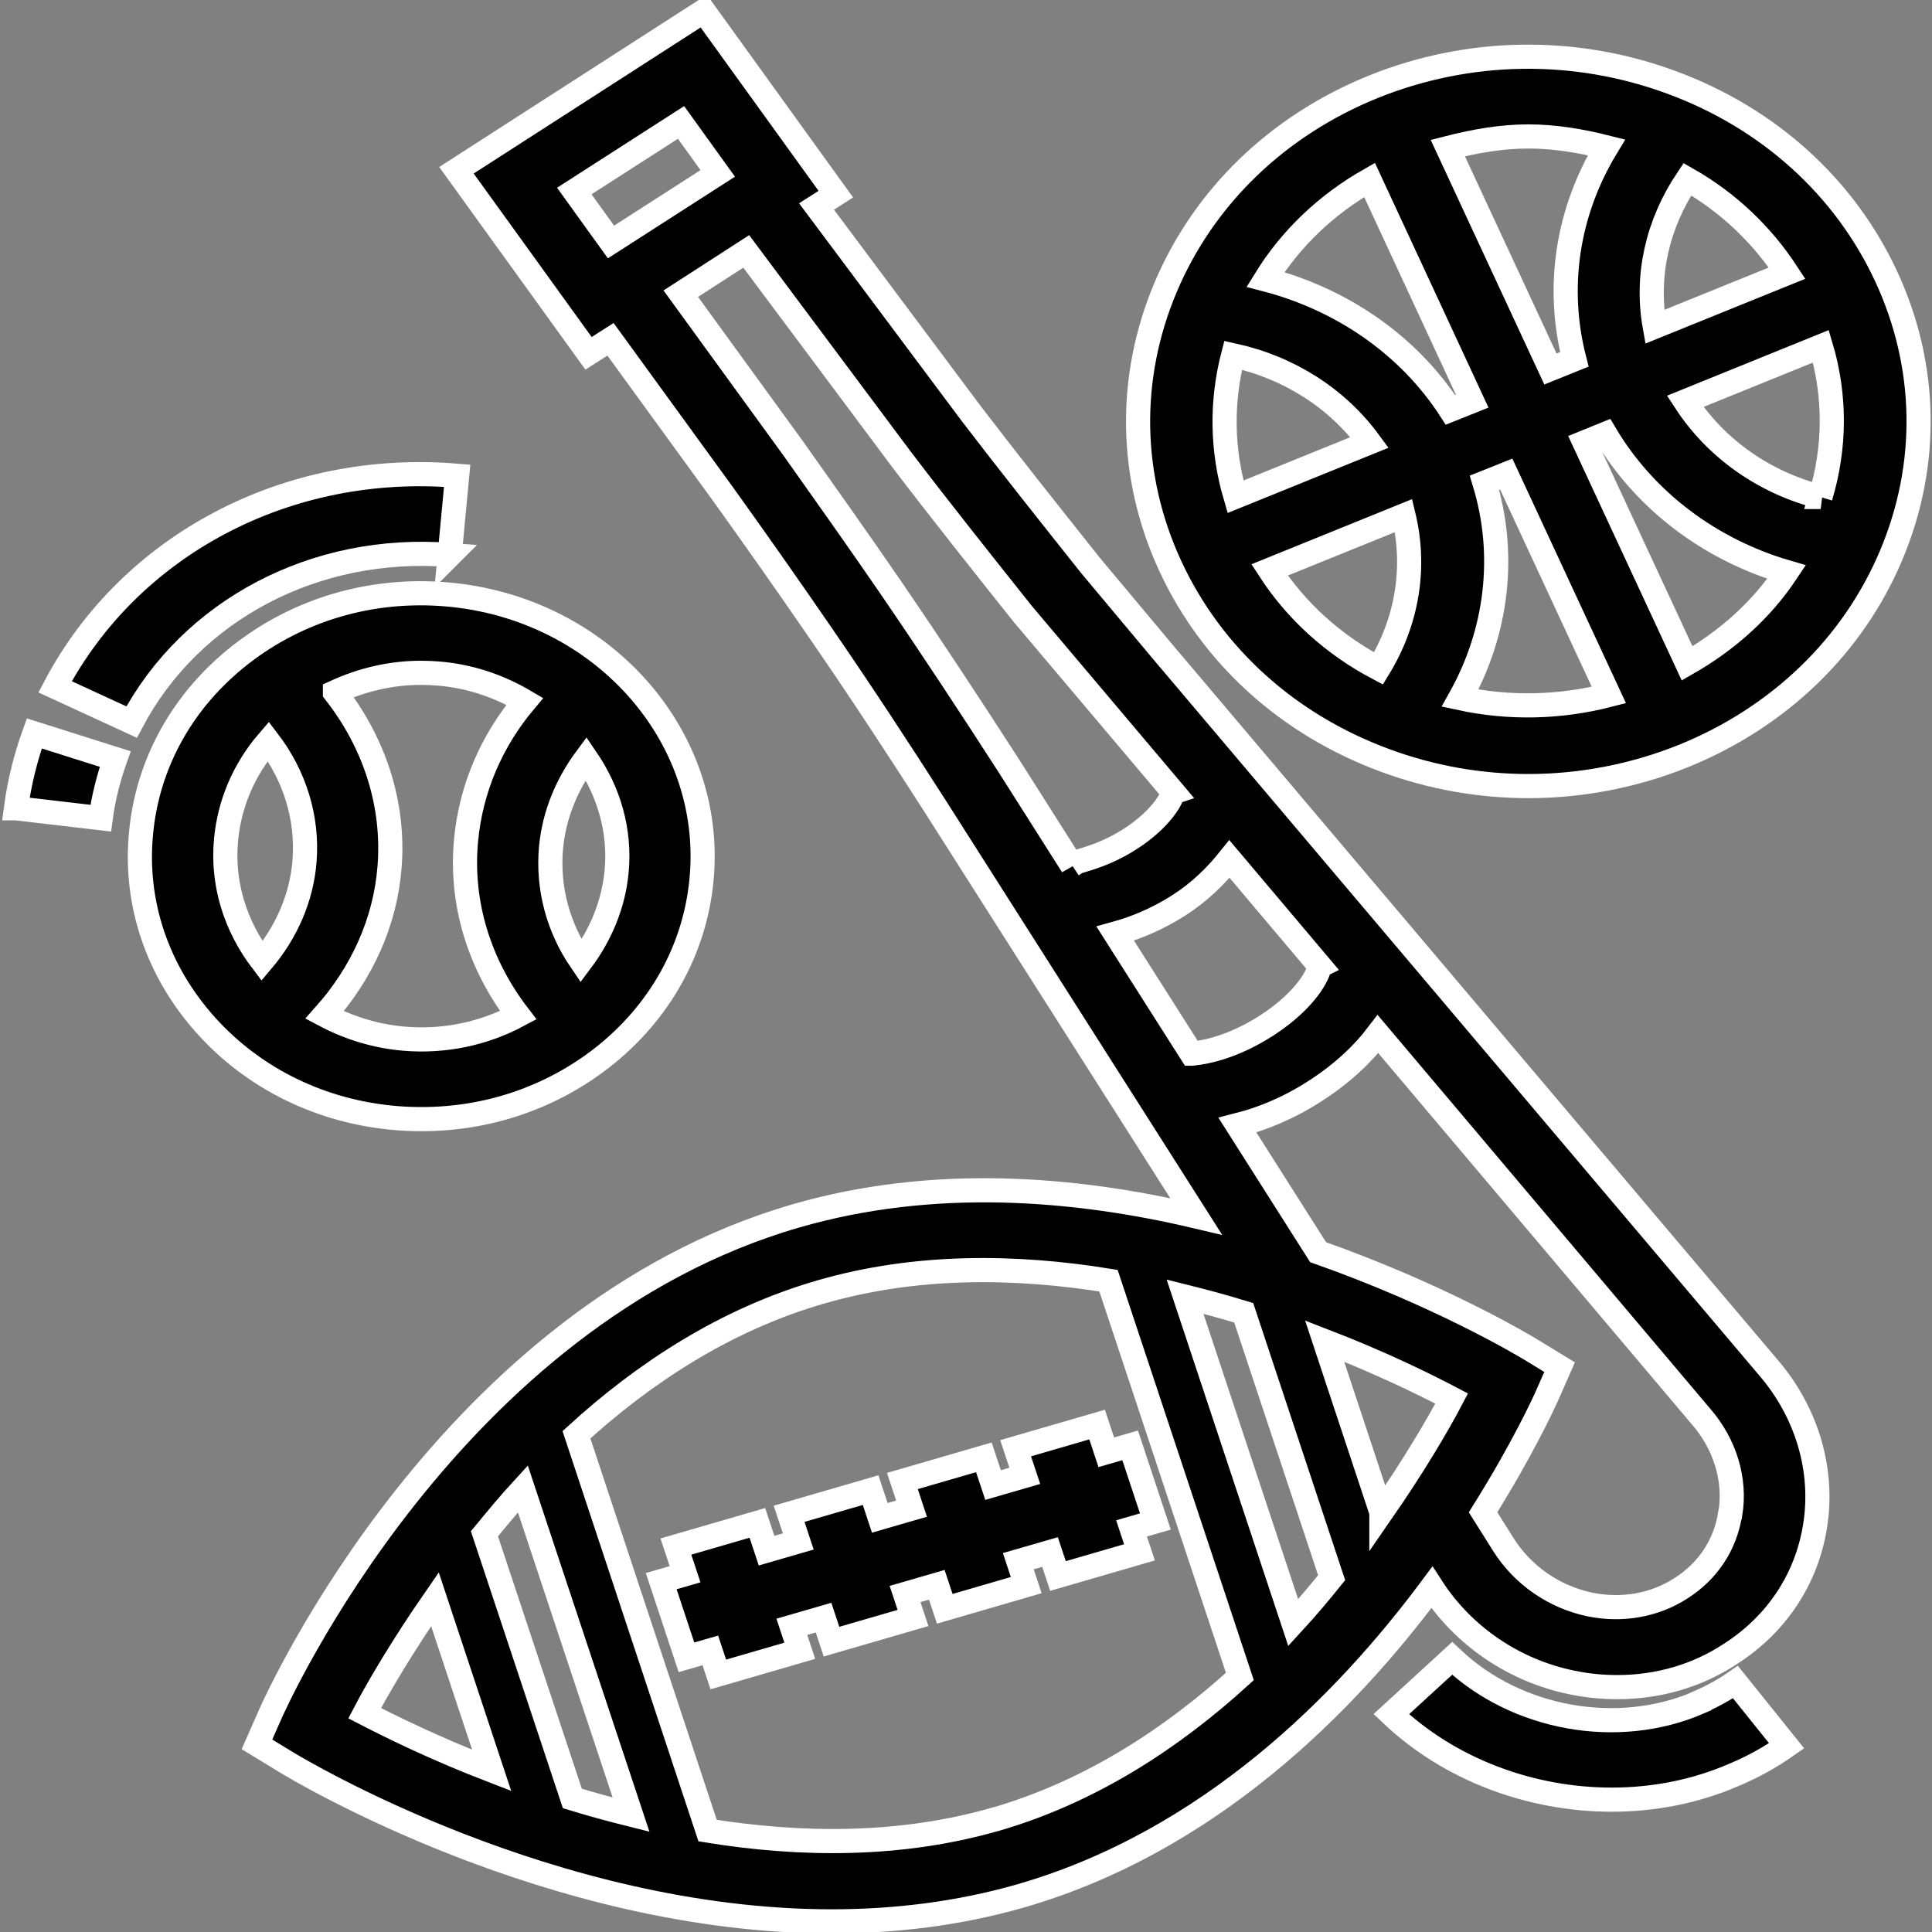<svg width="80" height="80">
 <rect width="100%" height="100%" fill="#808080" stroke="none"/>
 <g className="layer">
  <title>Layer 1</title>
  <g id="svg_1">
   <g id="svg_9" stroke="white">
    <path d="m48.39,27.28l-3.23,-3.86c-1.67,-2.1 -3.35,-4.21 -4.94,-6.29l-6.41,-8.58l0.8,-0.51l-5.47,-7.58l-10.24,6.59l5.47,7.58l0.91,-0.58l4.63,6.37c1.35,1.88 2.7,3.8 4.02,5.72c1.64,2.38 3.25,4.83 4.81,7.27l10.79,16.96c-5.04,-1.19 -10.89,-1.67 -16.58,-0.02c-14.31,4.14 -21.45,19.94 -21.75,20.61l-0.56,1.27l1.23,0.75c0.53,0.32 10.96,6.58 22.57,6.58c2.58,0 5.23,-0.31 7.84,-1.06c7.78,-2.25 13.42,-7.94 17.01,-12.77c1.3,2.01 3.4,3.45 5.81,3.94c0.62,0.13 1.25,0.19 1.87,0.19c1.67,0 3.29,-0.46 4.66,-1.36c1.93,-1.23 3.18,-3.11 3.53,-5.32c0.37,-2.32 -0.35,-4.72 -1.95,-6.57l-24.8,-29.31zm-24.61,-19.37l4.42,-2.84l1.52,2.11l-4.42,2.84l-1.52,-2.11zm20.62,27.94l-2.62,-4.13c-1.6,-2.48 -3.23,-4.96 -4.88,-7.37c-1.33,-1.94 -2.7,-3.87 -4.06,-5.79l-4.65,-6.4l2.71,-1.75l6.42,8.6c1.62,2.13 3.31,4.25 5.02,6.4l6.25,7.4l-0.03,0.01c-0.01,0.21 -0.47,1.09 -1.76,1.92c-1.29,0.83 -2.33,0.91 -2.32,1.03l-0.09,0.06zm4.94,7.78l-3.16,-4.97c0.87,-0.24 1.77,-0.62 2.63,-1.17c0.86,-0.55 1.54,-1.22 2.1,-1.92l3.74,4.43l-0.02,0.01c0.01,0.26 -0.51,1.38 -2.19,2.46c-1.68,1.08 -2.97,1.14 -3.09,1.16zm-34.24,27.31c0.57,-1.09 1.58,-2.8 2.91,-4.72l2.35,7.09c-2.28,-0.88 -4.12,-1.78 -5.26,-2.37zm8.6,3.53l-3.64,-10.96c0.51,-0.62 1.02,-1.24 1.59,-1.86l4.48,13.49c-0.84,-0.21 -1.65,-0.43 -2.43,-0.67zm17.52,0.86c-3.96,1.14 -8.09,1.09 -11.92,0.47l-5.43,-16.39c2.78,-2.54 6.16,-4.77 10.11,-5.91c3.96,-1.15 8.09,-1.09 11.92,-0.47l5.44,16.39c-2.78,2.53 -6.15,4.76 -10.11,5.91zm12.33,-8.14l-4.48,-13.5c0.84,0.21 1.65,0.43 2.43,0.67l3.64,10.97c-0.5,0.62 -1.02,1.24 -1.59,1.86zm3.65,-4.57l-2.35,-7.09c2.28,0.88 4.12,1.78 5.26,2.38c-0.57,1.09 -1.58,2.8 -2.91,4.72zm14.44,0.07c-0.2,1.28 -0.92,2.37 -2.04,3.08c-1.08,0.7 -2.43,0.94 -3.76,0.67c-1.49,-0.31 -2.8,-1.22 -3.6,-2.5l-0.83,-1.32c1.63,-2.6 2.51,-4.52 2.61,-4.74l0.56,-1.27l-1.23,-0.75c-0.3,-0.18 -3.75,-2.24 -8.77,-4.01l-3.34,-5.26c1.03,-0.26 2.13,-0.71 3.21,-1.41c1.11,-0.71 1.98,-1.53 2.61,-2.36l13.38,15.84c0.99,1.14 1.44,2.61 1.21,4.02z" id="svg_2"/>
    <path d="m70.36,70.49c-3.36,1.46 -7.56,0.71 -10.23,-1.82l-2.52,2.31c2.43,2.31 5.79,3.54 9.13,3.54c1.75,0 3.49,-0.34 5.09,-1.04c0.76,-0.32 1.48,-0.72 2.15,-1.19l-2.12,-2.64c-0.46,0.32 -0.95,0.59 -1.5,0.83z" id="svg_3"/>
    <path d="m78.1,11.44c-1.72,-3.7 -4.87,-6.55 -8.89,-8.03c-4.01,-1.48 -8.4,-1.41 -12.36,0.19c-3.96,1.61 -7.01,4.56 -8.59,8.31c-1.58,3.75 -1.51,7.85 0.21,11.55c1.72,3.7 4.87,6.55 8.89,8.03c1.92,0.71 3.93,1.06 5.93,1.06c2.18,0 4.37,-0.42 6.43,-1.25c3.96,-1.61 7.01,-4.56 8.59,-8.31c1.58,-3.75 1.51,-7.85 -0.21,-11.55zm-8.23,-4.02c1.7,0.97 3.09,2.3 4.13,3.89l-5.48,2.22c-0.38,-2.12 0.11,-4.26 1.35,-6.11zm-6.59,-1.77c1.09,0 2.17,0.18 3.24,0.45c-1.62,2.67 -2.1,5.79 -1.33,8.78l-0.99,0.4l-4.25,-9.15c1.1,-0.28 2.21,-0.48 3.33,-0.48zm-12.12,14.92c-0.57,-1.93 -0.6,-3.92 -0.1,-5.86c2.32,0.51 4.31,1.78 5.65,3.61l-5.55,2.25zm5.92,7.11c-1.86,-0.98 -3.4,-2.37 -4.51,-4.08l5.55,-2.25c0.52,2.16 0.15,4.39 -1.04,6.33zm-4.68,-16.11c1.05,-1.7 2.52,-3.1 4.31,-4.12l4.25,9.16l-0.9,0.36c-1.72,-2.66 -4.47,-4.57 -7.66,-5.4zm8.06,17.34c1.53,-2.74 1.92,-5.92 1.01,-8.92l0.9,-0.36l4.25,9.15c-2.02,0.52 -4.12,0.57 -6.16,0.13zm9.4,-1.44l-4.25,-9.15l0.86,-0.35c1.63,2.75 4.33,4.79 7.51,5.72c-1.03,1.55 -2.44,2.82 -4.12,3.78zm5.53,-6.89c-2.35,-0.6 -4.34,-2.01 -5.61,-3.96l5.62,-2.28c0.61,2.05 0.6,4.19 -0.02,6.24z" id="svg_4"/>
    <polygon id="svg_5" points="45.429,58.988 42.055,59.968 42.434,61.112 41.121,61.493 40.74,60.345 37.366,61.325 37.745,62.47 36.43,62.851 36.05,61.703 32.675,62.683 33.055,63.828 31.742,64.209 31.361,63.06 27.987,64.04 28.367,65.186 27.379,65.472 28.425,68.626 29.413,68.34 29.743,69.335 33.117,68.355 32.788,67.362 34.101,66.982 34.431,67.977 37.806,66.997 37.476,66.004 38.791,65.623 39.12,66.617 42.494,65.636 42.166,64.646 43.48,64.266 43.809,65.259 47.183,64.279 46.855,63.288 47.842,63.002 46.797,59.849 45.809,60.135 "/>
    <path d="m17.47,46.34c2.73,0 5.34,-0.89 7.46,-2.54c2.39,-1.87 3.85,-4.49 4.12,-7.39c0.56,-5.98 -4.19,-11.27 -10.58,-11.8c-3.11,-0.26 -6.12,0.63 -8.51,2.5c-2.39,1.87 -3.85,4.49 -4.12,7.39c-0.28,2.9 0.68,5.72 2.68,7.95c2,2.23 4.81,3.6 7.91,3.85c0.35,0.03 0.7,0.04 1.04,0.04zm5.35,-11.27c0.13,-1.34 0.65,-2.59 1.45,-3.67c0.93,1.36 1.43,2.99 1.26,4.71c-0.13,1.35 -0.66,2.61 -1.47,3.69c-0.95,-1.39 -1.4,-3.04 -1.24,-4.73zm-11.97,4.73c-1.11,-1.46 -1.66,-3.21 -1.49,-5.02c0.14,-1.52 0.75,-2.93 1.75,-4.09c1.09,1.43 1.64,3.17 1.5,4.96c-0.12,1.53 -0.75,2.96 -1.76,4.15zm3.02,-11.14c1.11,-0.51 2.31,-0.8 3.56,-0.8c0.24,0 0.48,0.01 0.73,0.03c1.32,0.11 2.52,0.53 3.57,1.15c-1.38,1.64 -2.23,3.62 -2.43,5.74c-0.25,2.62 0.55,5.16 2.16,7.26c-1.42,0.76 -3.05,1.11 -4.72,0.97c-1.19,-0.1 -2.3,-0.45 -3.3,-0.98c1.54,-1.73 2.51,-3.84 2.69,-6.12c0.21,-2.62 -0.63,-5.16 -2.26,-7.24z" id="svg_6"/>
    <path d="m18.62,22.99l0.31,-3.29c-7.03,-0.59 -13.54,2.85 -16.65,8.74l3.17,1.46c2.46,-4.66 7.62,-7.36 13.18,-6.92z" id="svg_7"/>
    <path d="m0.67,33.47l3.5,0.41c0.11,-0.83 0.32,-1.66 0.6,-2.45l-3.35,-1.06c-0.36,1 -0.62,2.04 -0.76,3.1z" id="svg_8"/>
   </g>
  </g>
 </g>
</svg>